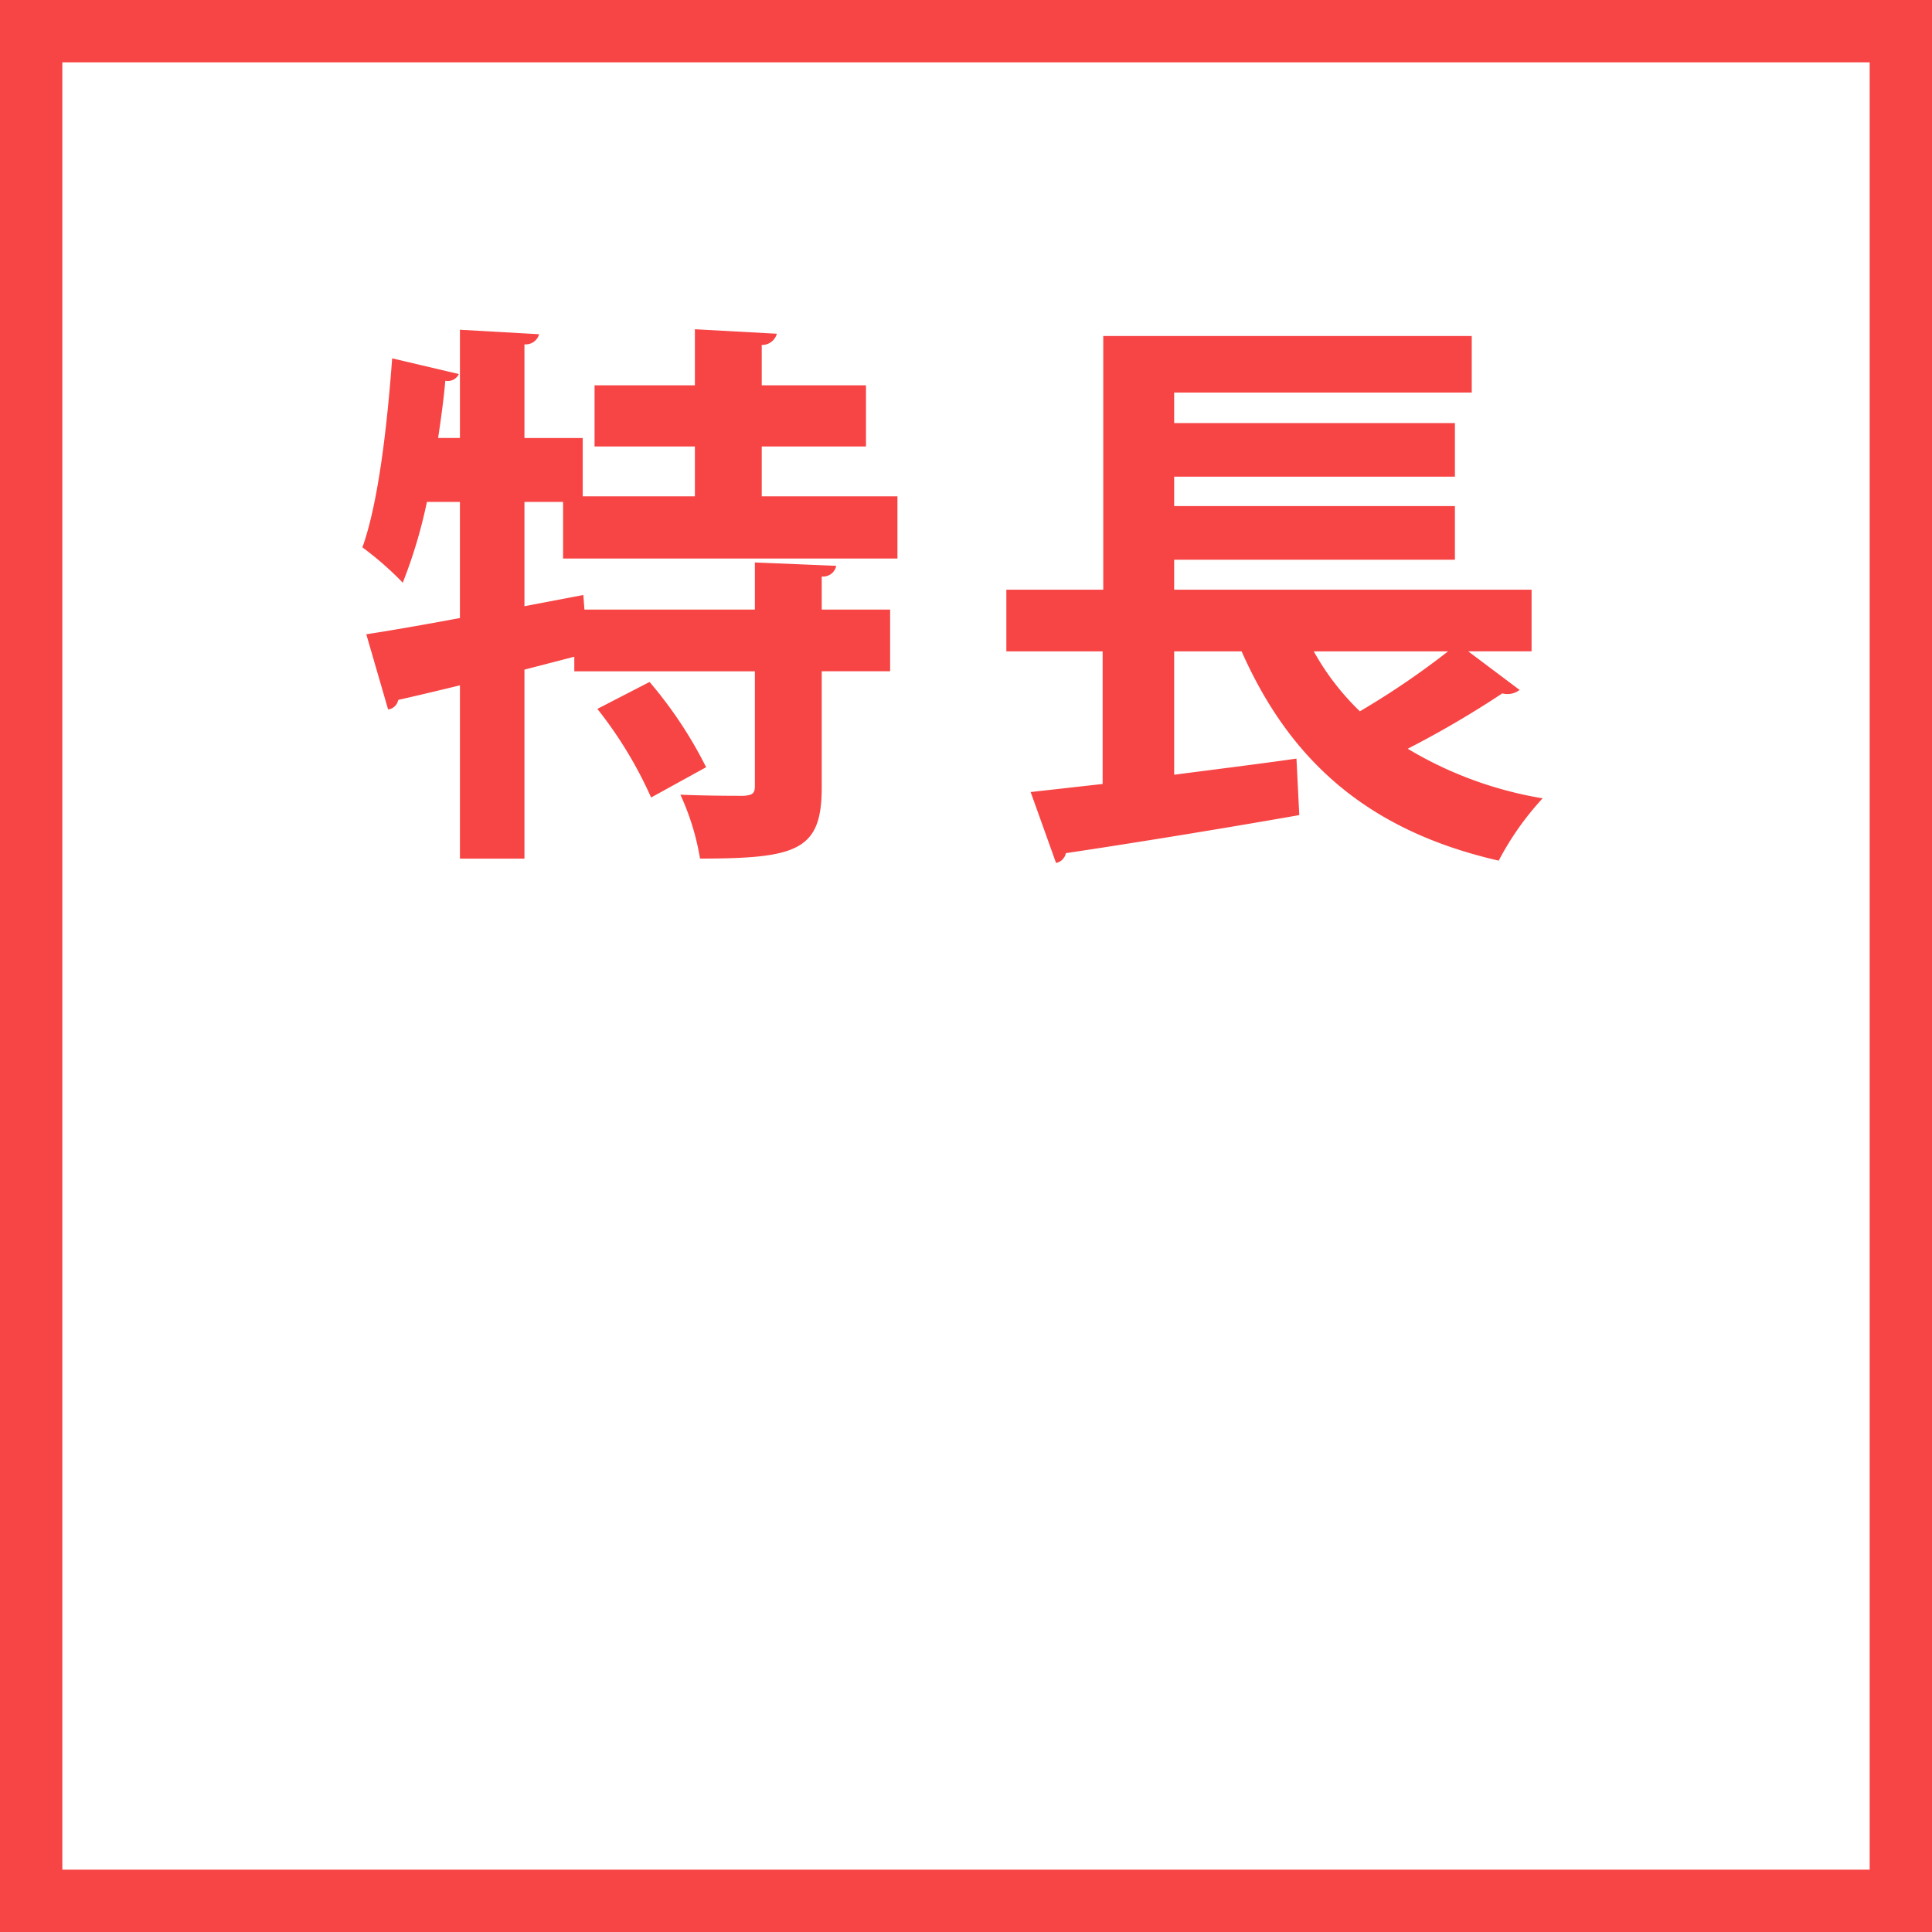 <svg xmlns="http://www.w3.org/2000/svg" width="124" height="124" viewBox="0 0 124 124">
  <defs>
    <style>
      .cls-1 {
        fill: none;
        stroke: #f74444;
        stroke-width: 4px;
      }

      .cls-2 {
        fill: #f74444;
        fill-rule: evenodd;
      }
    </style>
  </defs>
  <rect class="cls-1" x="2" y="2" width="120" height="120"/>
  <path class="cls-2" d="M1675.6,582.855h-8.71v-3.2h6.69v-3.924h-6.69v-2.591a0.981,0.981,0,0,0,.97-0.72l-5.26-.288v3.6h-6.44v3.924h6.44v3.2h-7.2v-3.743h-3.74V573.1a0.887,0.887,0,0,0,.94-0.648l-5.08-.288v6.947h-1.4c0.18-1.224.36-2.484,0.46-3.672a0.785,0.785,0,0,0,.87-0.432L1643.17,574c-0.33,4.464-.9,9.323-1.91,12.131a20.477,20.477,0,0,1,2.59,2.268,31.7,31.7,0,0,0,1.55-5.184h2.12v7.451c-2.3.432-4.39,0.792-6.01,1.044l1.4,4.824a0.758,0.758,0,0,0,.65-0.612c1.12-.252,2.48-0.576,3.96-0.936v11.122h4.14v-12.13l3.2-.828v0.936h11.59v7.379c0,0.468-.18.576-0.72,0.612-0.54,0-2.41,0-4.06-.072a16.1,16.1,0,0,1,1.26,4.1c6.26,0,7.81-.539,7.81-4.571v-7.451h4.39v-3.96h-4.39V588a0.856,0.856,0,0,0,.93-0.684l-5.22-.216v3.023h-10.94l-0.07-.935-3.78.719v-6.695h2.48v3.636h21.46v-4Zm-12.28,17.386a27.033,27.033,0,0,0-3.63-5.471l-3.35,1.728a26.485,26.485,0,0,1,3.45,5.687Zm52.98-7.435v-3.959h-22.94v-1.924h18.02v-3.441h-18.02v-1.888h18.02v-3.441h-18.02v-1.961h19.1v-3.626h-23.65v16.281h-6.22v3.959h6.18v8.511l-4.62.518,1.63,4.551a0.8,0.8,0,0,0,.63-0.629c3.73-.555,9.51-1.48,14.98-2.442l-0.18-3.626c-2.59.37-5.29,0.7-7.85,1.036v-7.919h4.33c3.11,7.031,8.11,11.508,16.5,13.432a18.61,18.61,0,0,1,2.82-4,24.656,24.656,0,0,1-8.66-3.182,63.019,63.019,0,0,0,6.07-3.553,1.271,1.271,0,0,0,1.11-.222l-3.3-2.479h4.07Zm-5.36,0a52.1,52.1,0,0,1-5.66,3.848,16.4,16.4,0,0,1-2.96-3.848h8.62Z" transform="translate(-1618 -551)"/>
</svg>
